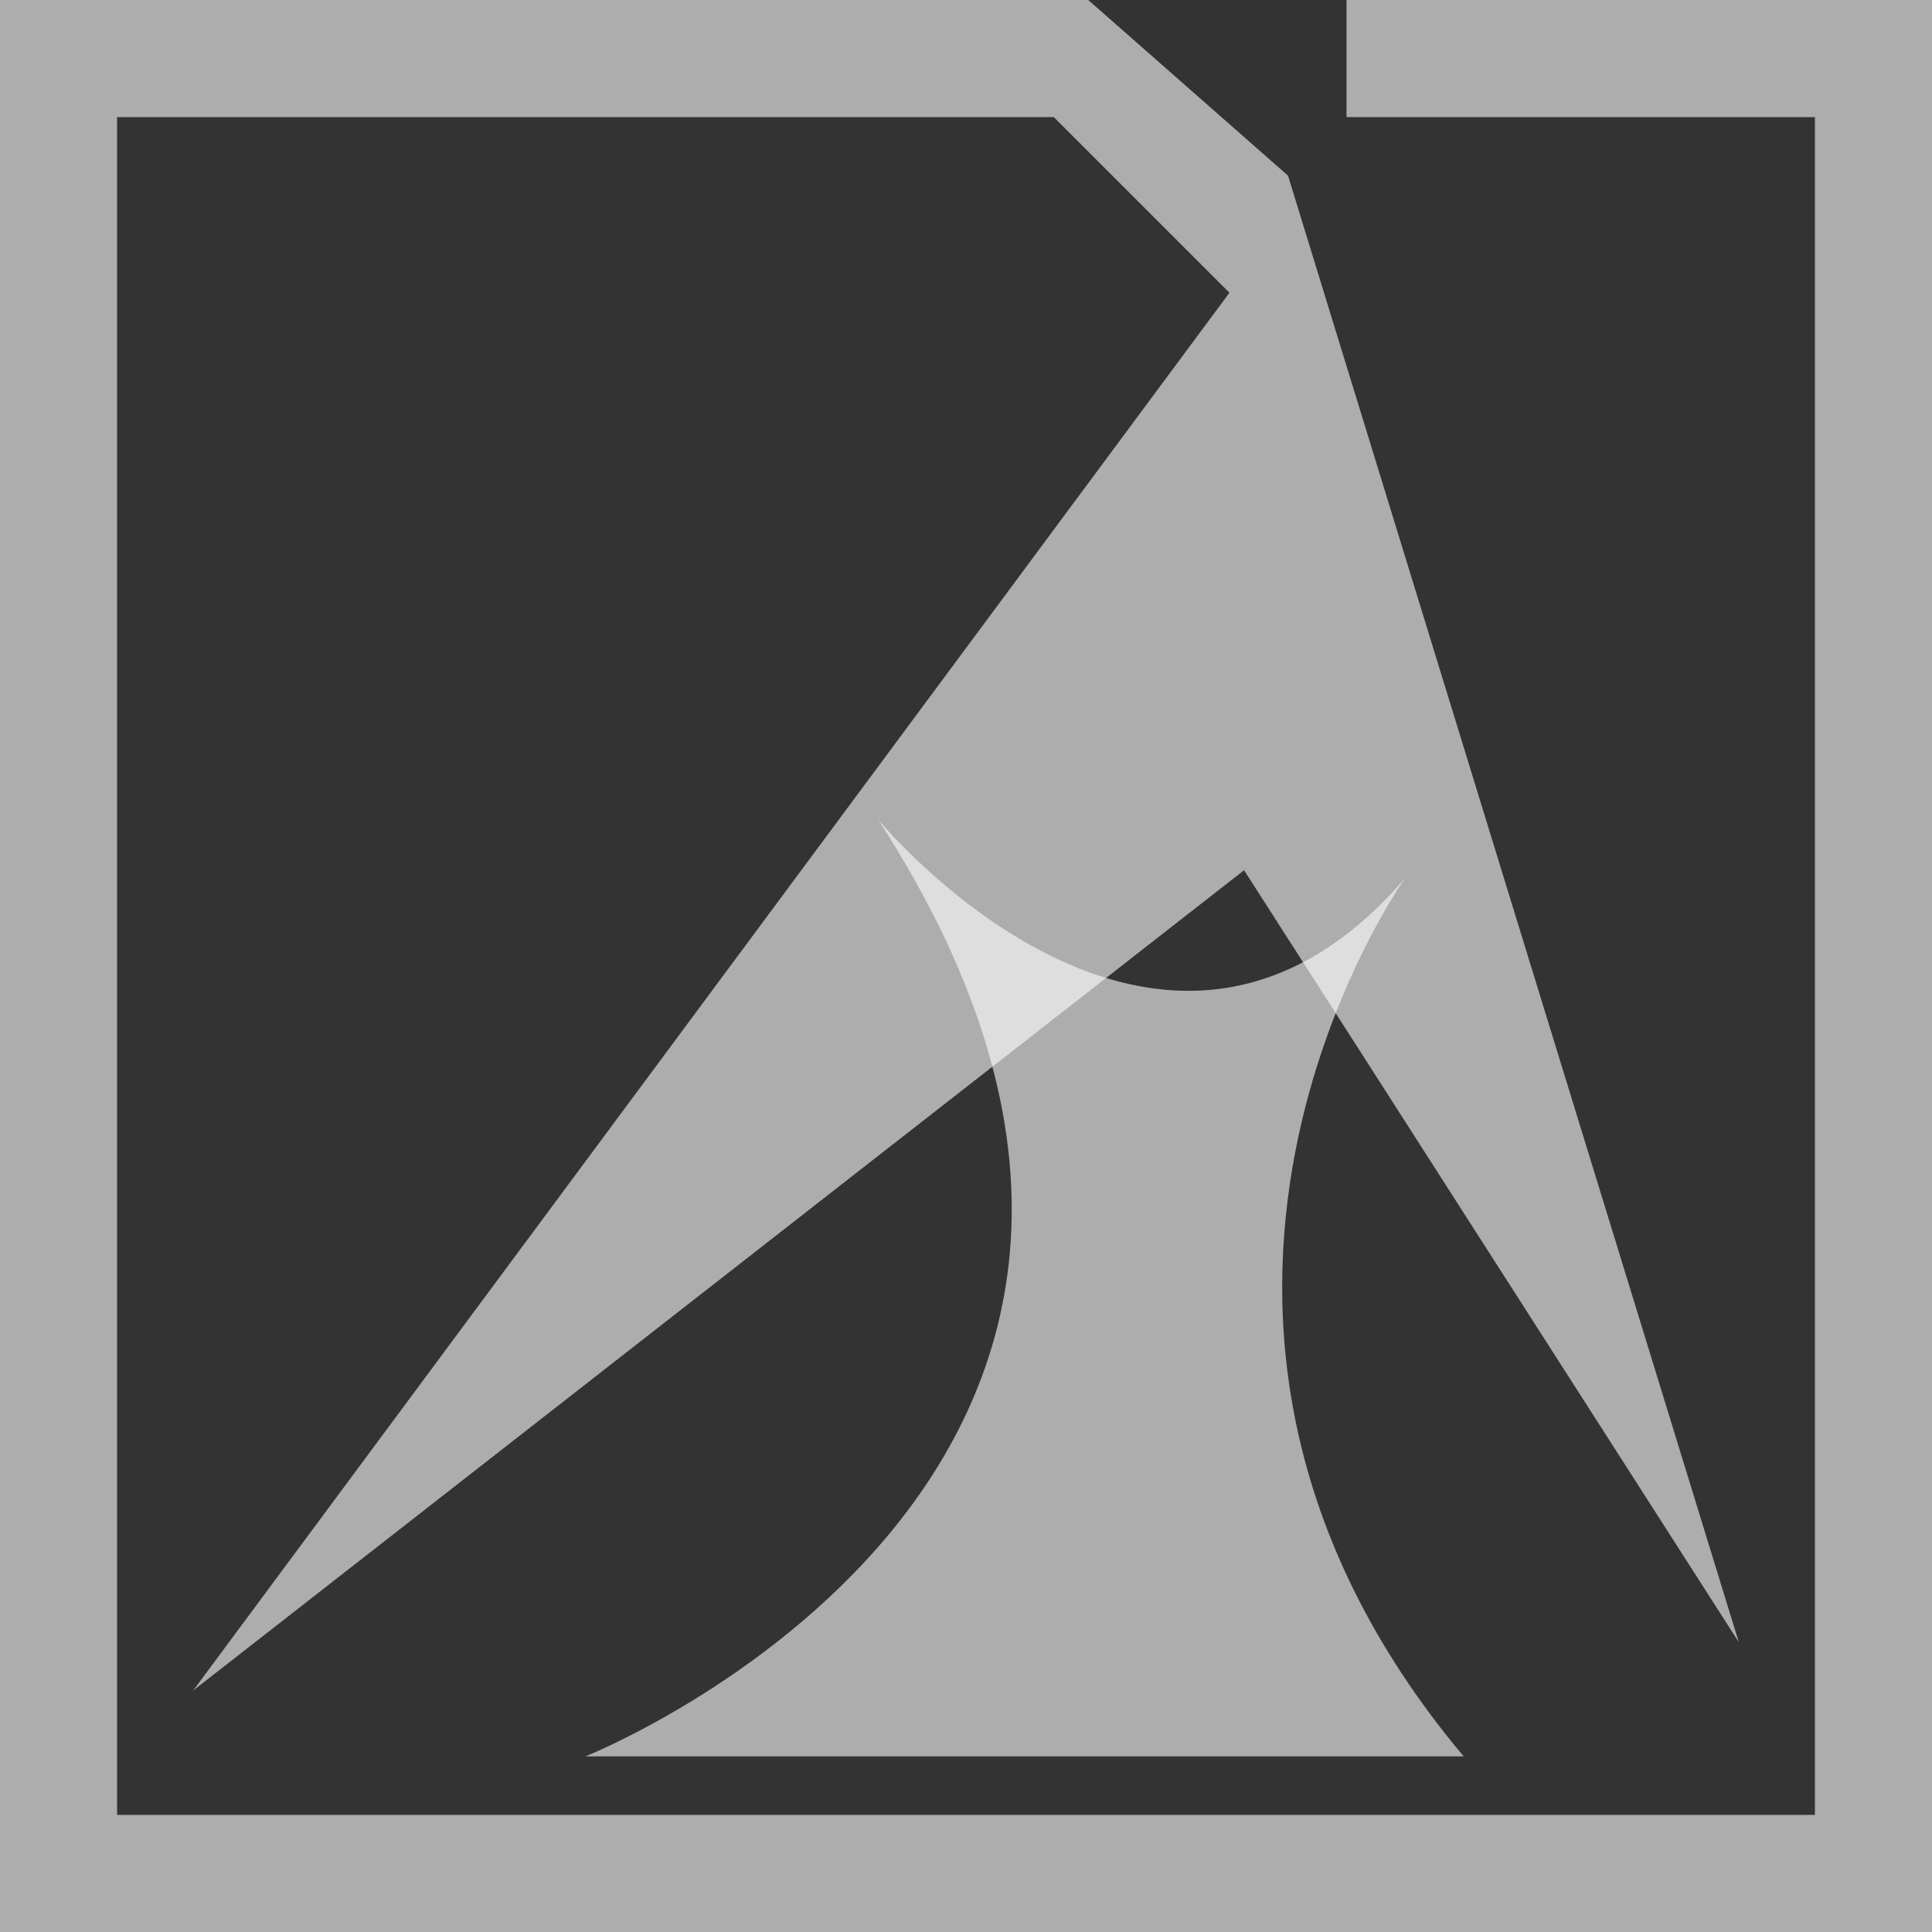 <!--Scalable Vector Graphic-->
<svg 
 xmlns="http://www.w3.org/2000/svg"
 xmlns:xlink="http://www.w3.org/1999/xlink"
 width="33px" height="33px">
<rect width="100%" height="100%" fill="#333333" stroke="none"/>
<path fill-rule="evenodd"  fill="rgba(255,255,255,0.6)"
 d="M-0.000,-0.000 L18.588,-0.000 L22.000,3.000 L29.700,28.050 L21.250,14.864 L3.300,28.875 L21.000,5.000 L18.000,2.000 L2.000,2.000 L2.000,31.000 L31.000,31.000 L31.000,2.000 L23.000,2.000 L23.000,-0.000 L33.000,-0.000 L33.000,33.000 L-0.000,33.000 L-0.000,-0.000 Z"/>
<path fill-rule="evenodd"  fill="rgba(255,255,255,0.6)"
 d="M15.000,14.000 C15.000,14.000 19.823,19.851 24.000,15.000 C24.000,15.000 18.667,22.454 25.000,30.000 L10.000,30.000 C10.000,30.000 22.218,25.143 15.000,14.000 Z"/>
</svg>